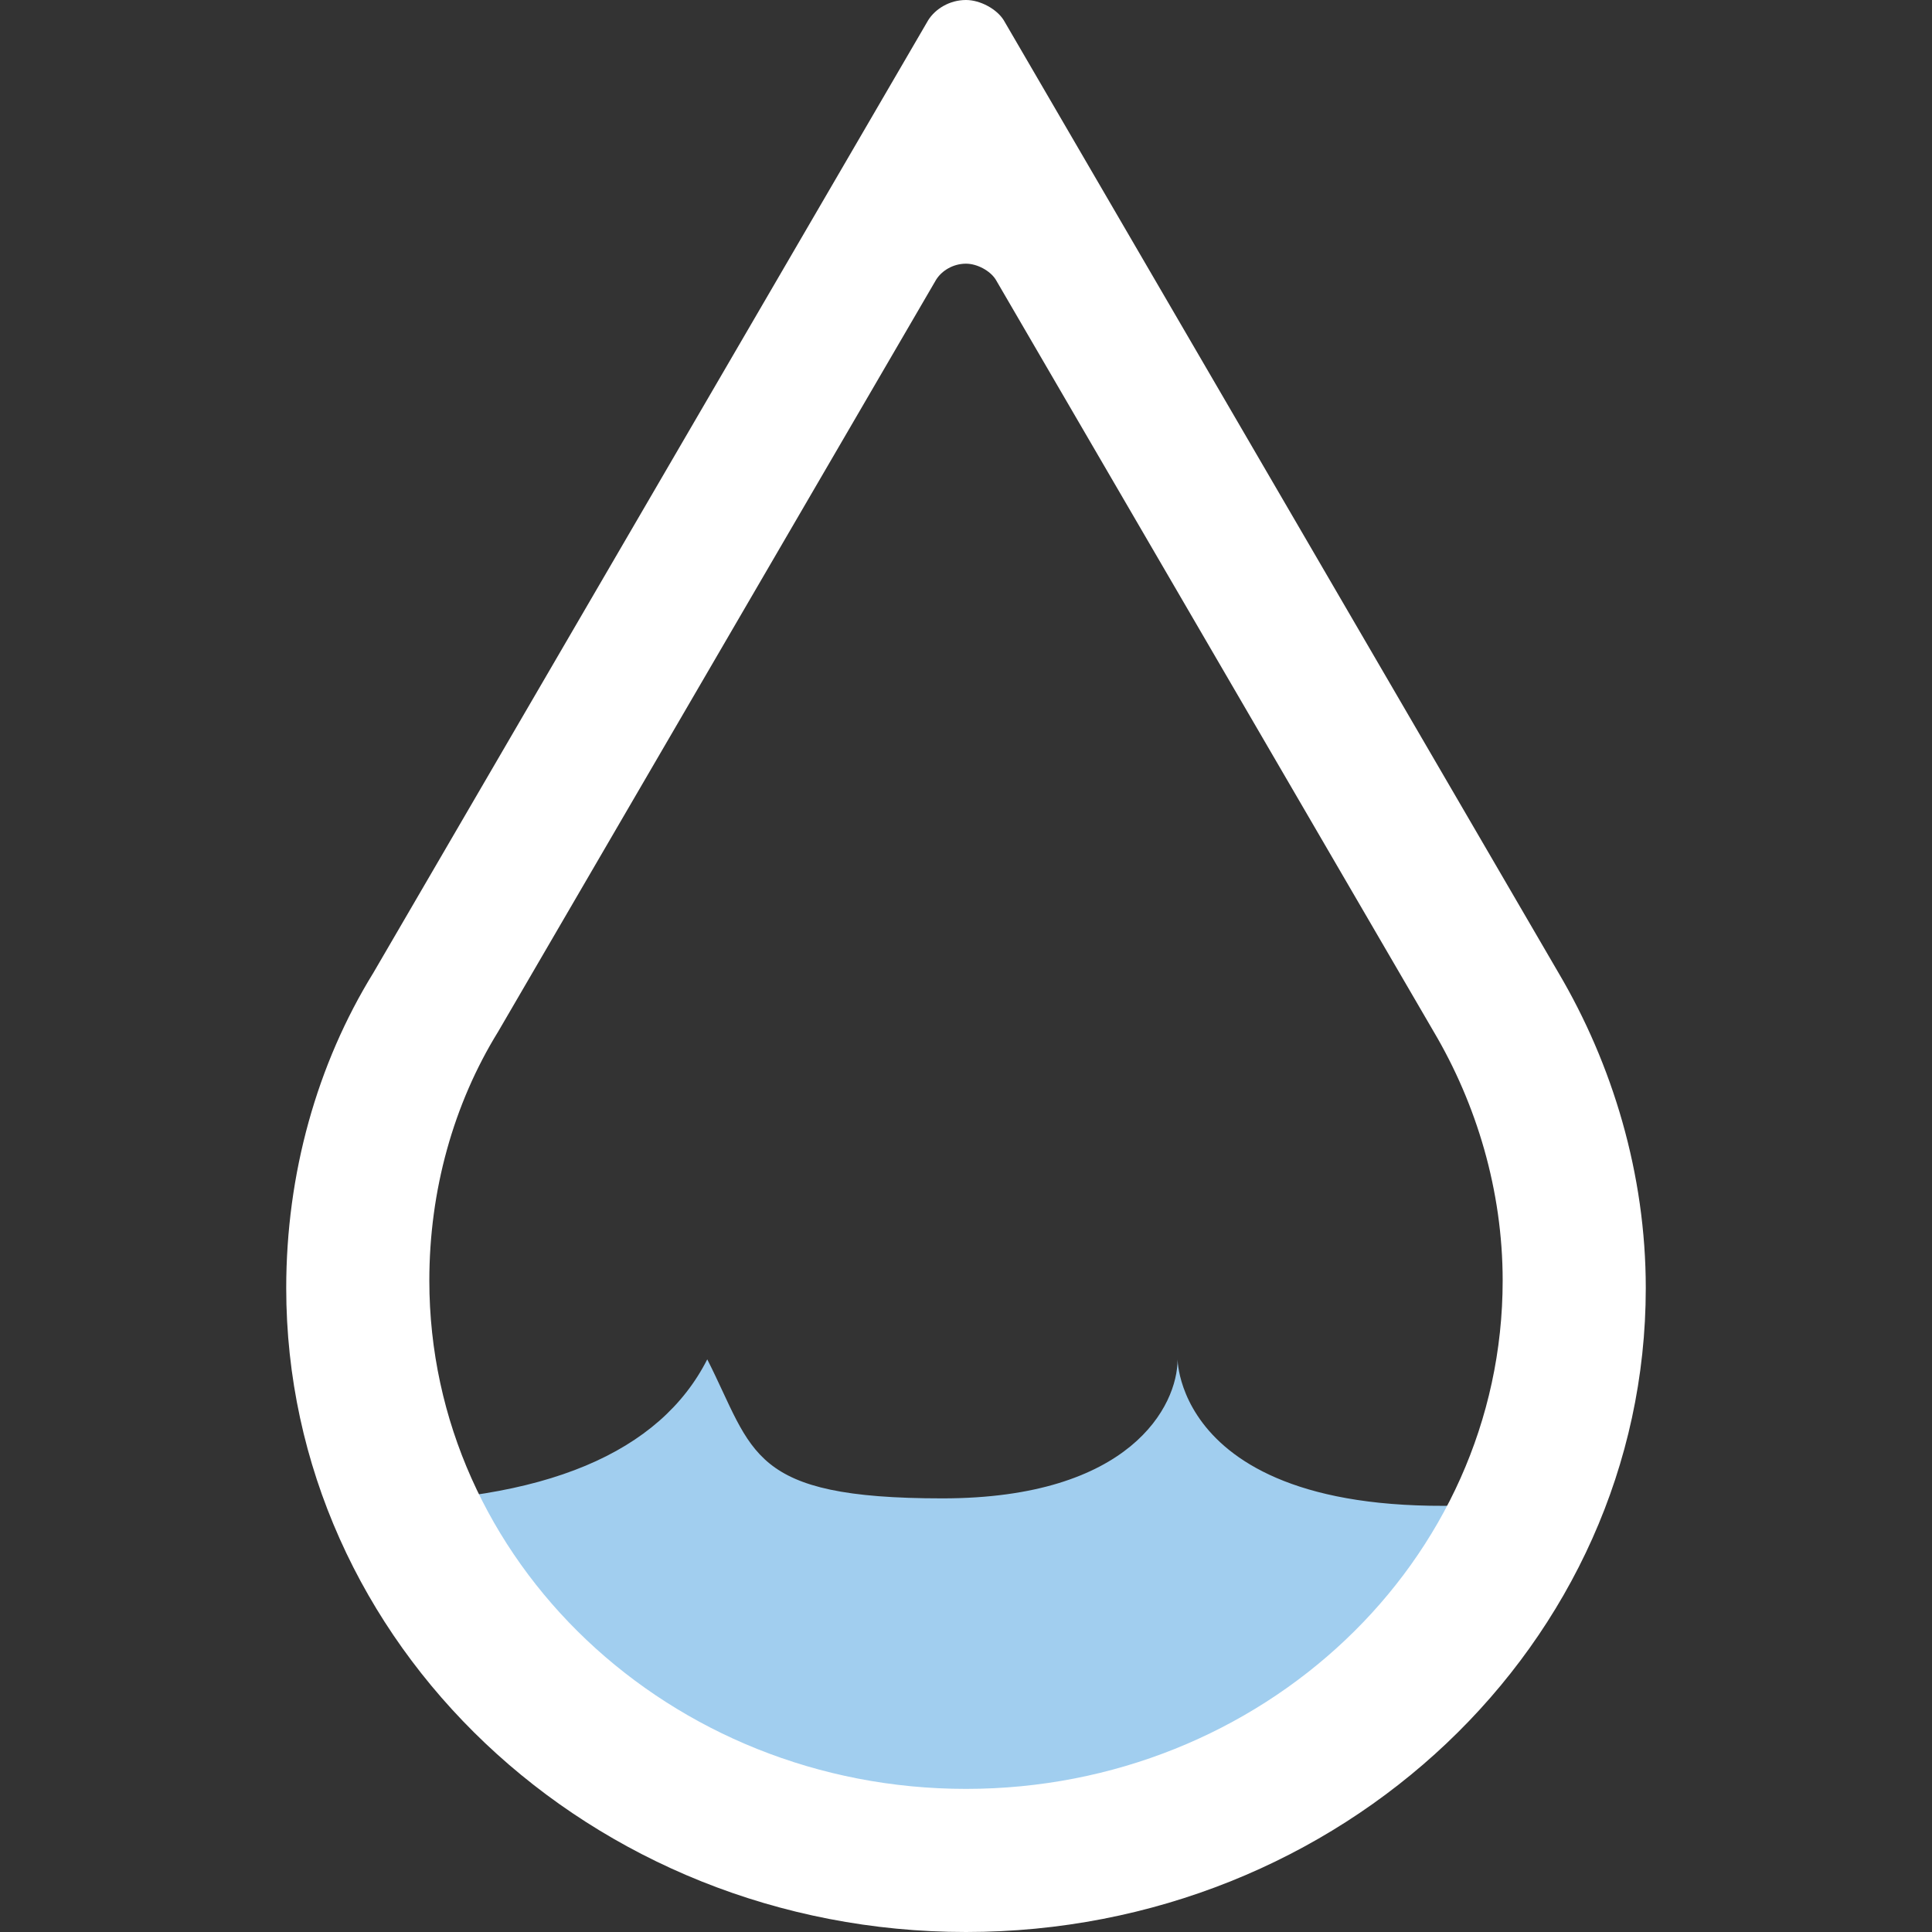 <?xml version="1.0" encoding="utf-8"?>
<!-- Generator: Adobe Illustrator 16.0.4, SVG Export Plug-In . SVG Version: 6.00 Build 0)  -->
<!DOCTYPE svg PUBLIC "-//W3C//DTD SVG 1.1//EN" "http://www.w3.org/Graphics/SVG/1.1/DTD/svg11.dtd">
<svg version="1.1" id="Layer_1" xmlns="http://www.w3.org/2000/svg" xmlns:xlink="http://www.w3.org/1999/xlink" x="0px" y="0px"
	 width="27px" height="27px" viewBox="0 0 27 27" enable-background="new 0 0 27 27" xml:space="preserve">
<rect x="0" y="0" width="27" height="27" fill="#333333" stroke="none"/>
<path fill="#A1CEEF" d="M5,21c2.629,0,4.227-0.707,4.884-2.003c0.657,1.296,0.576,1.943,3.287,1.943
	c2.629,0,3.286-1.296,3.286-1.943c0,0,0,2.592,5.26,1.943c0,0.648-0.656,1.296-0.656,1.296S18,26,13.171,26.125
	C9,26.233,5.283,22.885,5.283,22.236C5.283,21.589,5,21,5,21z"/>
<g>
	<path fill="#FFFFFF" d="M21.779,13.593L14.027,0.282C13.929,0.125,13.698,0,13.5,0c-0.231,0-0.429,0.125-0.528,0.282L5.219,13.593
		C4.428,14.875,4,16.406,4,18.001C4,22.969,8.254,27,13.5,27c5.242,0,9.5-4.031,9.5-8.999C23,16.406,22.536,14.875,21.779,13.593z
		 M13.5,25C9.358,25,6,21.817,6,17.896c0-1.259,0.338-2.468,0.962-3.479l6.121-10.509c0.078-0.124,0.235-0.223,0.417-0.223
		c0.156,0,0.339,0.099,0.416,0.223l6.12,10.509C20.634,15.428,21,16.637,21,17.896C21,21.817,17.639,25,13.5,25z"/>
</g>
</svg>
